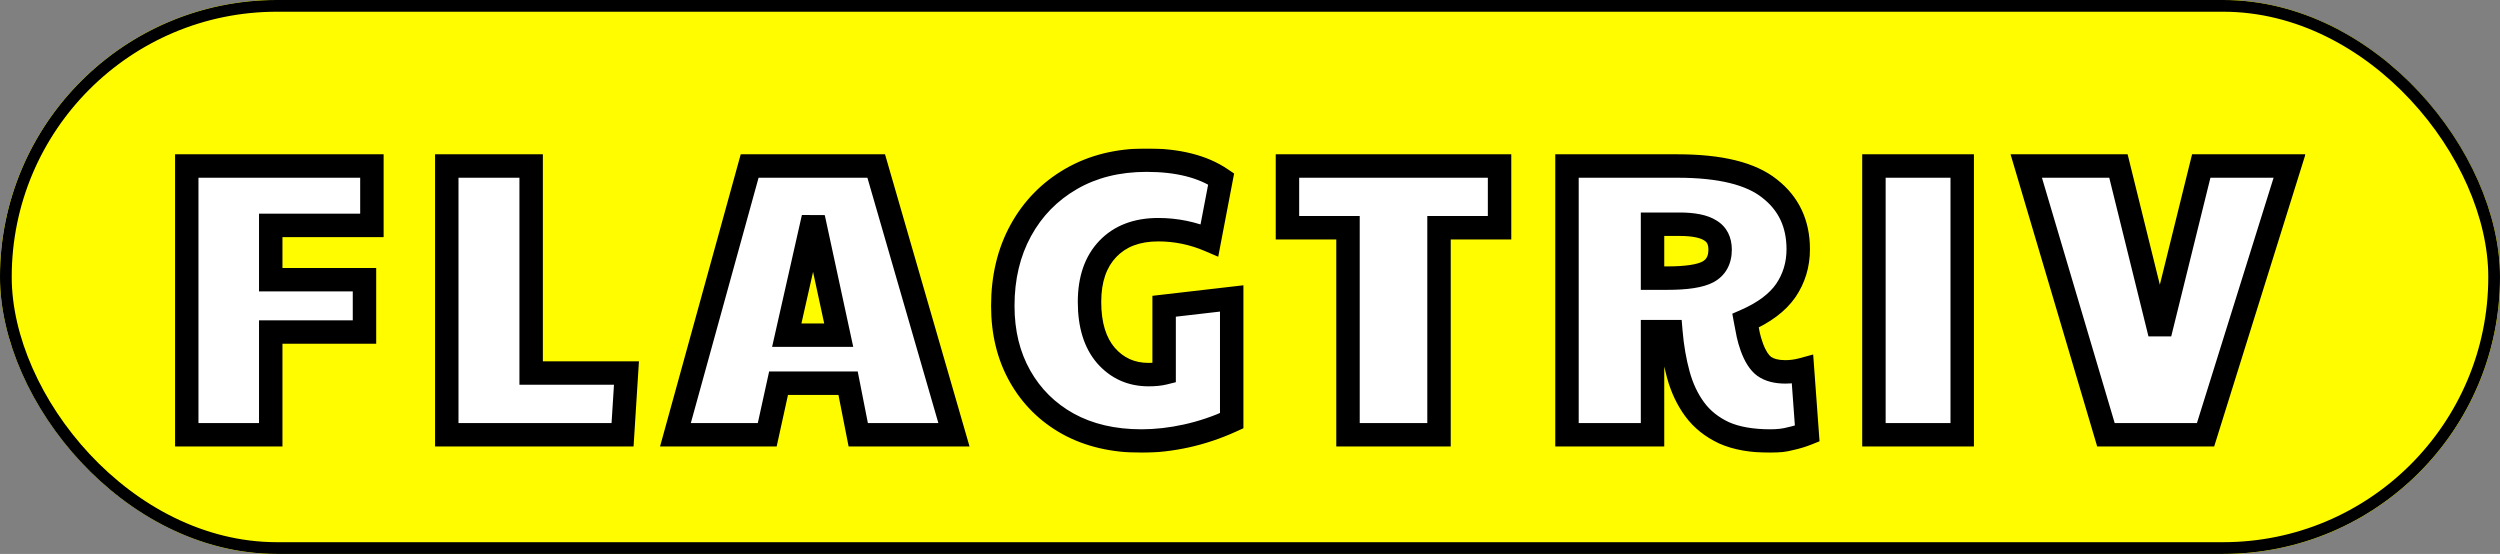 <svg width="6400" height="1418" viewBox="0 0 6400 1418" fill="none" xmlns="http://www.w3.org/2000/svg">
<rect x="0" y="0" width="6400" height="1418" fill="#808080" stroke="none"/>
<g clip-path="url(#clip0_8_109)">
<rect width="6400" height="1418" rx="709" fill="#FFFC00"/>
<path d="M0 0C11414.9 0 22829.9 0 34590.7 0C34590.7 467.94 34590.7 935.88 34590.7 1418C23175.8 1418 11760.8 1418 0 1418C0 950.06 0 482.12 0 0Z" fill="#FFFC00"/>
<mask id="path-4-outside-1_8_109" maskUnits="userSpaceOnUse" x="448.077" y="380" width="5454" height="779" fill="black">
<rect fill="white" x="448.077" y="380" width="5454" height="779"/>
<path d="M478.077 1113V425H952.077V577H693.077V716H933.077V850H693.077V1113H478.077ZM1143.74 1113V425H1359.74V955H1603.74L1593.74 1113H1143.74ZM1729.11 1113L1919.11 425H2243.11L2442.11 1113H2197.11L2171.11 981H1993.11L1964.11 1113H1729.11ZM2014.11 858H2147.11L2082.11 557L2014.11 858ZM2922.16 1129C2850.16 1129 2787.5 1114.33 2734.16 1085C2681.5 1055.67 2640.5 1015 2611.16 963C2581.83 911 2567.16 851 2567.16 783C2567.16 710.333 2582.5 646 2613.16 590C2643.83 534 2686.83 490 2742.16 458C2797.5 426 2861.83 410 2935.16 410C3015.16 410 3078.83 426 3126.16 458L3096.16 615C3054.16 597 3010.5 588 2965.16 588C2910.5 588 2867.5 604.333 2836.16 637C2804.83 669.667 2789.16 715 2789.16 773C2789.16 831.667 2803.16 877.333 2831.16 910C2859.83 942.667 2896.16 959 2940.16 959C2956.16 959 2969.5 957.667 2980.16 955V784L3153.16 764V1077C3115.16 1094.33 3076.5 1107.33 3037.16 1116C2997.83 1124.67 2959.5 1129 2922.16 1129ZM3450.88 1113V583H3295.88V425H3838.88V583H3683.88V1113H3450.88ZM4532.48 1129C4484.48 1129 4444.81 1122 4413.48 1108C4382.14 1093.33 4357.14 1073.33 4338.48 1048C4319.81 1022.67 4305.81 993 4296.48 959C4287.14 925 4280.81 888.333 4277.48 849H4230.48V1113H4011.48V425H4294.48C4403.81 425 4482.48 444.333 4530.48 483C4579.14 521 4603.48 572.667 4603.48 638C4603.48 677.333 4592.81 712.667 4571.48 744C4550.14 774.667 4515.81 800.333 4468.48 821C4471.14 835.667 4473.48 847.667 4475.48 857C4477.48 866.333 4480.48 876.667 4484.48 888C4493.14 912 4503.81 928.667 4516.48 938C4529.81 947.333 4547.81 952 4570.48 952C4585.14 952 4599.81 950 4614.48 946L4626.48 1110C4613.14 1115.33 4598.81 1119.67 4583.48 1123C4568.81 1127 4551.81 1129 4532.48 1129ZM4230.48 712H4268.48C4317.81 712 4352.48 706.667 4372.48 696C4393.14 684.667 4403.48 665.667 4403.48 639C4403.48 616.333 4395.14 600 4378.48 590C4361.81 579.333 4335.48 574 4299.48 574H4230.48V712ZM4797.26 1113V425H5023.26V1113H4797.26ZM5391.19 1113L5187.19 425H5423.19L5529.19 854L5635.19 425H5861.19L5646.19 1113H5391.19Z"/>
</mask>
<path d="M478.077 1113V425H952.077V577H693.077V716H933.077V850H693.077V1113H478.077ZM1143.74 1113V425H1359.74V955H1603.74L1593.74 1113H1143.74ZM1729.11 1113L1919.11 425H2243.11L2442.11 1113H2197.11L2171.11 981H1993.11L1964.11 1113H1729.11ZM2014.11 858H2147.11L2082.11 557L2014.11 858ZM2922.16 1129C2850.16 1129 2787.5 1114.33 2734.16 1085C2681.5 1055.67 2640.5 1015 2611.16 963C2581.83 911 2567.16 851 2567.16 783C2567.16 710.333 2582.5 646 2613.16 590C2643.83 534 2686.83 490 2742.16 458C2797.5 426 2861.83 410 2935.16 410C3015.16 410 3078.83 426 3126.16 458L3096.16 615C3054.16 597 3010.5 588 2965.16 588C2910.5 588 2867.5 604.333 2836.16 637C2804.83 669.667 2789.16 715 2789.16 773C2789.16 831.667 2803.16 877.333 2831.16 910C2859.83 942.667 2896.16 959 2940.16 959C2956.16 959 2969.5 957.667 2980.16 955V784L3153.16 764V1077C3115.16 1094.33 3076.5 1107.33 3037.16 1116C2997.83 1124.67 2959.5 1129 2922.16 1129ZM3450.88 1113V583H3295.88V425H3838.88V583H3683.88V1113H3450.88ZM4532.48 1129C4484.48 1129 4444.81 1122 4413.48 1108C4382.14 1093.33 4357.14 1073.33 4338.48 1048C4319.81 1022.67 4305.81 993 4296.48 959C4287.14 925 4280.81 888.333 4277.48 849H4230.48V1113H4011.48V425H4294.48C4403.81 425 4482.48 444.333 4530.48 483C4579.14 521 4603.48 572.667 4603.48 638C4603.48 677.333 4592.81 712.667 4571.48 744C4550.14 774.667 4515.81 800.333 4468.48 821C4471.14 835.667 4473.48 847.667 4475.48 857C4477.48 866.333 4480.48 876.667 4484.48 888C4493.14 912 4503.81 928.667 4516.48 938C4529.81 947.333 4547.81 952 4570.48 952C4585.14 952 4599.81 950 4614.48 946L4626.48 1110C4613.14 1115.33 4598.81 1119.67 4583.48 1123C4568.81 1127 4551.81 1129 4532.48 1129ZM4230.48 712H4268.48C4317.81 712 4352.48 706.667 4372.48 696C4393.14 684.667 4403.48 665.667 4403.48 639C4403.48 616.333 4395.14 600 4378.48 590C4361.81 579.333 4335.48 574 4299.48 574H4230.48V712ZM4797.26 1113V425H5023.26V1113H4797.26ZM5391.19 1113L5187.19 425H5423.19L5529.19 854L5635.19 425H5861.19L5646.19 1113H5391.19Z" fill="white"/>
<path d="M478.077 1113H448.077V1143H478.077V1113ZM478.077 425V395H448.077V425H478.077ZM952.077 425H982.077V395H952.077V425ZM952.077 577V607H982.077V577H952.077ZM693.077 577V547H663.077V577H693.077ZM693.077 716H663.077V746H693.077V716ZM933.077 716H963.077V686H933.077V716ZM933.077 850V880H963.077V850H933.077ZM693.077 850V820H663.077V850H693.077ZM693.077 1113V1143H723.077V1113H693.077ZM478.077 1113H508.077V425H478.077H448.077V1113H478.077ZM478.077 425V455H952.077V425V395H478.077V425ZM952.077 425H922.077V577H952.077H982.077V425H952.077ZM952.077 577V547H693.077V577V607H952.077V577ZM693.077 577H663.077V716H693.077H723.077V577H693.077ZM693.077 716V746H933.077V716V686H693.077V716ZM933.077 716H903.077V850H933.077H963.077V716H933.077ZM933.077 850V820H693.077V850V880H933.077V850ZM693.077 850H663.077V1113H693.077H723.077V850H693.077ZM693.077 1113V1083H478.077V1113V1143H693.077V1113ZM1143.74 1113H1113.74V1143H1143.74V1113ZM1143.74 425V395H1113.74V425H1143.74ZM1359.74 425H1389.74V395H1359.74V425ZM1359.74 955H1329.74V985H1359.74V955ZM1603.74 955L1633.68 956.895L1635.7 925H1603.74V955ZM1593.74 1113V1143H1621.9L1623.68 1114.89L1593.74 1113ZM1143.74 1113H1173.74V425H1143.74H1113.74V1113H1143.74ZM1143.74 425V455H1359.74V425V395H1143.74V425ZM1359.74 425H1329.74V955H1359.74H1389.74V425H1359.74ZM1359.74 955V985H1603.74V955V925H1359.74V955ZM1603.74 955L1573.8 953.105L1563.8 1111.11L1593.74 1113L1623.68 1114.89L1633.68 956.895L1603.74 955ZM1593.74 1113V1083H1143.74V1113V1143H1593.74V1113ZM1729.11 1113L1700.19 1105.01L1689.7 1143H1729.11V1113ZM1919.11 425V395H1896.27L1890.19 417.014L1919.11 425ZM2243.11 425L2271.93 416.664L2265.66 395H2243.11V425ZM2442.11 1113V1143H2482.02L2470.93 1104.66L2442.11 1113ZM2197.11 1113L2167.67 1118.8L2172.44 1143H2197.11V1113ZM2171.11 981L2200.54 975.202L2195.78 951H2171.11V981ZM1993.11 981V951H1968.98L1963.81 974.563L1993.11 981ZM1964.11 1113V1143H1988.23L1993.41 1119.44L1964.11 1113ZM2014.11 858L1984.85 851.389L1976.57 888H2014.11V858ZM2147.11 858V888H2184.28L2176.43 851.668L2147.11 858ZM2082.11 557L2111.43 550.668L2052.85 550.389L2082.11 557ZM1729.11 1113L1758.03 1120.99L1948.03 432.986L1919.11 425L1890.19 417.014L1700.19 1105.01L1729.11 1113ZM1919.11 425V455H2243.11V425V395H1919.11V425ZM2243.11 425L2214.29 433.336L2413.29 1121.34L2442.11 1113L2470.93 1104.66L2271.93 416.664L2243.11 425ZM2442.11 1113V1083H2197.11V1113V1143H2442.11V1113ZM2197.11 1113L2226.54 1107.2L2200.54 975.202L2171.11 981L2141.67 986.798L2167.67 1118.8L2197.11 1113ZM2171.11 981V951H1993.11V981V1011H2171.11V981ZM1993.11 981L1963.81 974.563L1934.81 1106.56L1964.11 1113L1993.41 1119.44L2022.41 987.437L1993.11 981ZM1964.11 1113V1083H1729.11V1113V1143H1964.11V1113ZM2014.11 858V888H2147.11V858V828H2014.11V858ZM2147.11 858L2176.43 851.668L2111.43 550.668L2082.11 557L2052.78 563.332L2117.78 864.332L2147.11 858ZM2082.11 557L2052.85 550.389L1984.85 851.389L2014.11 858L2043.37 864.611L2111.37 563.611L2082.11 557ZM2734.16 1085L2719.57 1111.21L2719.64 1111.25L2719.71 1111.29L2734.16 1085ZM2611.16 963L2585.03 977.74L2585.03 977.74L2611.16 963ZM2613.16 590L2639.48 604.409L2639.48 604.409L2613.16 590ZM2742.16 458L2727.14 432.03L2727.14 432.03L2742.16 458ZM3126.16 458L3155.63 463.631L3159.34 444.217L3142.97 433.147L3126.16 458ZM3096.16 615L3084.35 642.574L3118.63 657.267L3125.63 620.631L3096.16 615ZM2836.16 637L2857.81 657.767L2857.81 657.767L2836.16 637ZM2831.16 910L2808.39 929.524L2808.5 929.656L2808.61 929.788L2831.16 910ZM2980.16 955L2987.44 984.104L3010.16 978.423V955H2980.16ZM2980.16 784L2976.72 754.198L2950.16 757.268V784H2980.16ZM3153.16 764H3183.16V730.332L3149.72 734.198L3153.16 764ZM3153.16 1077L3165.61 1104.29L3183.16 1096.29V1077H3153.16ZM3037.16 1116L3043.62 1145.3L3043.62 1145.3L3037.16 1116ZM2922.16 1129V1099C2854.29 1099 2796.78 1085.2 2748.62 1058.71L2734.16 1085L2719.71 1111.29C2778.21 1143.47 2846.03 1159 2922.16 1159V1129ZM2734.16 1085L2748.76 1058.79C2700.87 1032.12 2663.88 995.399 2637.29 948.26L2611.16 963L2585.03 977.74C2617.11 1034.6 2662.12 1079.22 2719.57 1111.21L2734.16 1085ZM2611.16 963L2637.29 948.26C2610.83 901.353 2597.16 846.564 2597.16 783H2567.16H2537.16C2537.16 855.436 2552.83 920.647 2585.03 977.74L2611.16 963ZM2567.16 783H2597.16C2597.16 714.665 2611.55 655.413 2639.48 604.409L2613.16 590L2586.85 575.591C2553.45 636.587 2537.16 706.001 2537.16 783H2567.16ZM2613.16 590L2639.48 604.409C2667.5 553.229 2706.59 513.225 2757.18 483.97L2742.16 458L2727.14 432.03C2667.07 466.774 2620.16 514.771 2586.85 575.591L2613.16 590ZM2742.16 458L2757.18 483.97C2807.31 454.978 2866.31 440 2935.16 440V410V380C2857.34 380 2787.68 397.022 2727.14 432.03L2742.16 458ZM2935.16 410V440C3011.49 440 3068.61 455.303 3109.36 482.853L3126.16 458L3142.97 433.147C3089.05 396.697 3018.84 380 2935.16 380V410ZM3126.16 458L3096.7 452.369L3066.7 609.369L3096.16 615L3125.63 620.631L3155.63 463.631L3126.16 458ZM3096.16 615L3107.98 587.426C3062.28 567.838 3014.59 558 2965.16 558V588V618C3006.4 618 3046.05 626.162 3084.35 642.574L3096.16 615ZM2965.16 588V558C2904.15 558 2852.65 576.469 2814.51 616.233L2836.16 637L2857.81 657.767C2882.34 632.198 2916.84 618 2965.16 618V588ZM2836.16 637L2814.51 616.233C2776.43 655.932 2759.16 709.526 2759.16 773H2789.16H2819.16C2819.16 720.473 2833.22 683.402 2857.81 657.767L2836.16 637ZM2789.16 773H2759.16C2759.16 836.219 2774.27 889.722 2808.39 929.524L2831.16 910L2853.94 890.476C2832.06 864.945 2819.16 827.114 2819.16 773H2789.16ZM2831.16 910L2808.61 929.788C2843.06 969.037 2887.65 989 2940.16 989V959V929C2904.68 929 2876.6 916.296 2853.71 890.212L2831.16 910ZM2940.16 959V989C2957.61 989 2973.58 987.568 2987.44 984.104L2980.16 955L2972.89 925.896C2965.41 927.765 2954.71 929 2940.16 929V959ZM2980.16 955H3010.16V784H2980.16H2950.16V955H2980.16ZM2980.16 784L2983.61 813.801L3156.61 793.802L3153.16 764L3149.72 734.198L2976.72 754.198L2980.16 784ZM3153.16 764H3123.16V1077H3153.16H3183.16V764H3153.16ZM3153.16 1077L3140.71 1049.71C3104.56 1066.19 3067.9 1078.51 3030.71 1086.7L3037.16 1116L3043.62 1145.3C3085.09 1136.16 3125.76 1122.47 3165.61 1104.29L3153.16 1077ZM3037.16 1116L3030.71 1086.7C2993.33 1094.94 2957.16 1099 2922.16 1099V1129V1159C2961.83 1159 3002.33 1154.39 3043.62 1145.3L3037.16 1116ZM3450.88 1113H3420.88V1143H3450.88V1113ZM3450.88 583H3480.88V553H3450.88V583ZM3295.88 583H3265.88V613H3295.88V583ZM3295.88 425V395H3265.88V425H3295.88ZM3838.88 425H3868.88V395H3838.88V425ZM3838.88 583V613H3868.88V583H3838.88ZM3683.88 583V553H3653.88V583H3683.88ZM3683.88 1113V1143H3713.88V1113H3683.88ZM3450.88 1113H3480.88V583H3450.88H3420.88V1113H3450.88ZM3450.88 583V553H3295.88V583V613H3450.88V583ZM3295.88 583H3325.88V425H3295.88H3265.88V583H3295.88ZM3295.88 425V455H3838.88V425V395H3295.88V425ZM3838.88 425H3808.88V583H3838.88H3868.88V425H3838.88ZM3838.88 583V553H3683.88V583V613H3838.88V583ZM3683.88 583H3653.88V1113H3683.88H3713.88V583H3683.88ZM3683.88 1113V1083H3450.88V1113V1143H3683.88V1113ZM4413.48 1108L4400.76 1135.17L4401 1135.28L4401.24 1135.39L4413.48 1108ZM4338.48 1048L4362.63 1030.2L4362.63 1030.2L4338.48 1048ZM4296.48 959L4325.41 951.058L4325.41 951.058L4296.48 959ZM4277.48 849L4307.37 846.467L4305.04 819H4277.48V849ZM4230.48 849V819H4200.48V849H4230.48ZM4230.48 1113V1143H4260.48V1113H4230.48ZM4011.48 1113H3981.48V1143H4011.48V1113ZM4011.48 425V395H3981.48V425H4011.48ZM4530.48 483L4511.66 506.363L4511.83 506.505L4512.01 506.646L4530.48 483ZM4571.48 744L4596.1 761.132L4596.19 761.008L4596.27 760.884L4571.48 744ZM4468.48 821L4456.47 793.506L4434.71 803.007L4438.96 826.367L4468.48 821ZM4475.48 857L4504.81 850.714L4504.81 850.714L4475.48 857ZM4484.48 888L4456.19 897.985L4456.22 898.087L4456.26 898.189L4484.48 888ZM4516.48 938L4498.68 962.152L4498.97 962.368L4499.27 962.577L4516.48 938ZM4614.48 946L4644.4 943.811L4641.74 907.47L4606.58 917.057L4614.48 946ZM4626.48 1110L4637.62 1137.85L4658 1129.7L4656.4 1107.81L4626.48 1110ZM4583.48 1123L4577.1 1093.68L4576.34 1093.85L4575.58 1094.06L4583.48 1123ZM4230.48 712H4200.48V742H4230.48V712ZM4372.48 696L4386.59 722.471L4386.75 722.388L4386.9 722.304L4372.48 696ZM4378.48 590L4362.3 615.268L4362.67 615.502L4363.04 615.725L4378.48 590ZM4230.48 574V544H4200.48V574H4230.48ZM4532.48 1129V1099C4487.12 1099 4451.98 1092.35 4425.71 1080.61L4413.48 1108L4401.24 1135.39C4437.63 1151.65 4481.83 1159 4532.48 1159V1129ZM4413.48 1108L4426.19 1080.83C4398.93 1068.07 4378.04 1051.12 4362.63 1030.2L4338.48 1048L4314.32 1065.8C4336.25 1095.55 4365.35 1118.6 4400.76 1135.17L4413.48 1108ZM4338.48 1048L4362.63 1030.2C4346.39 1008.17 4333.88 981.934 4325.41 951.058L4296.48 959L4267.55 966.941C4277.74 1004.07 4293.23 1037.16 4314.32 1065.8L4338.48 1048ZM4296.48 959L4325.41 951.058C4316.61 919.023 4310.56 884.185 4307.37 846.467L4277.48 849L4247.58 851.533C4251.05 892.482 4257.67 930.977 4267.55 966.941L4296.48 959ZM4277.48 849V819H4230.48V849V879H4277.48V849ZM4230.48 849H4200.48V1113H4230.48H4260.48V849H4230.48ZM4230.48 1113V1083H4011.48V1113V1143H4230.48V1113ZM4011.48 1113H4041.48V425H4011.48H3981.48V1113H4011.48ZM4011.48 425V455H4294.48V425V395H4011.48V425ZM4294.48 425V455C4401.69 455 4471.77 474.234 4511.66 506.363L4530.48 483L4549.3 459.637C4493.18 414.433 4405.92 395 4294.48 395V425ZM4530.48 483L4512.01 506.646C4552.92 538.588 4573.48 581.283 4573.48 638H4603.48H4633.48C4633.48 564.051 4605.36 503.412 4548.94 459.354L4530.48 483ZM4603.48 638H4573.48C4573.48 671.551 4564.49 700.956 4546.68 727.116L4571.48 744L4596.27 760.884C4621.13 724.377 4633.48 683.115 4633.48 638H4603.48ZM4571.48 744L4546.85 726.868C4529.67 751.556 4500.59 774.245 4456.47 793.506L4468.48 821L4480.48 848.494C4531.03 826.422 4570.61 797.777 4596.1 761.132L4571.48 744ZM4468.48 821L4438.96 826.367C4441.65 841.191 4444.05 853.528 4446.14 863.286L4475.48 857L4504.81 850.714C4502.9 841.806 4500.63 830.142 4497.99 815.633L4468.48 821ZM4475.48 857L4446.14 863.286C4448.47 874.145 4451.86 885.736 4456.19 897.985L4484.48 888L4512.77 878.015C4509.09 867.597 4506.48 858.522 4504.81 850.714L4475.48 857ZM4484.48 888L4456.26 898.189C4465.8 924.616 4479.1 947.728 4498.68 962.152L4516.48 938L4534.27 913.848C4528.51 909.605 4520.48 899.384 4512.69 877.811L4484.48 888ZM4516.48 938L4499.27 962.577C4519.28 976.581 4544 982 4570.48 982V952V922C4551.62 922 4540.34 918.086 4533.68 913.423L4516.48 938ZM4570.48 952V982C4587.9 982 4605.22 979.619 4622.37 974.943L4614.48 946L4606.58 917.057C4594.39 920.381 4582.38 922 4570.48 922V952ZM4614.48 946L4584.56 948.189L4596.56 1112.19L4626.48 1110L4656.4 1107.81L4644.4 943.811L4614.48 946ZM4626.48 1110L4615.33 1082.15C4603.68 1086.81 4590.96 1090.67 4577.1 1093.68L4583.48 1123L4589.85 1152.32C4606.66 1148.66 4622.6 1143.86 4637.62 1137.85L4626.48 1110ZM4583.48 1123L4575.58 1094.06C4564.07 1097.2 4549.83 1099 4532.48 1099V1129V1159C4553.79 1159 4573.54 1156.8 4591.37 1151.94L4583.48 1123ZM4230.48 712V742H4268.48V712V682H4230.48V712ZM4268.48 712V742C4318.23 742 4359.51 736.913 4386.59 722.471L4372.48 696L4358.36 669.529C4345.44 676.42 4317.39 682 4268.48 682V712ZM4372.48 696L4386.9 722.304C4418.61 704.914 4433.48 674.873 4433.48 639H4403.48H4373.48C4373.48 656.46 4367.67 664.419 4358.05 669.696L4372.48 696ZM4403.48 639H4433.48C4433.48 607.867 4421.26 580.684 4393.91 564.275L4378.48 590L4363.04 615.725C4369.03 619.316 4373.48 624.8 4373.48 639H4403.48ZM4378.48 590L4394.65 564.732C4370.61 549.348 4337.16 544 4299.48 544V574V604C4333.79 604 4353.01 609.319 4362.3 615.268L4378.48 590ZM4299.48 574V544H4230.48V574V604H4299.48V574ZM4230.48 574H4200.48V712H4230.48H4260.48V574H4230.48ZM4797.26 1113H4767.26V1143H4797.26V1113ZM4797.26 425V395H4767.26V425H4797.26ZM5023.26 425H5053.26V395H5023.26V425ZM5023.26 1113V1143H5053.26V1113H5023.26ZM4797.26 1113H4827.26V425H4797.26H4767.26V1113H4797.26ZM4797.26 425V455H5023.26V425V395H4797.26V425ZM5023.26 425H4993.26V1113H5023.26H5053.26V425H5023.26ZM5023.26 1113V1083H4797.26V1113V1143H5023.26V1113ZM5391.19 1113L5362.43 1121.53L5368.8 1143H5391.19V1113ZM5187.19 425V395H5147.01L5158.43 433.528L5187.19 425ZM5423.19 425L5452.32 417.804L5446.68 395H5423.19V425ZM5529.19 854L5500.07 861.196H5558.32L5529.19 854ZM5635.19 425V395H5611.7L5606.07 417.804L5635.19 425ZM5861.19 425L5889.83 433.948L5902 395H5861.19V425ZM5646.19 1113V1143H5668.25L5674.83 1121.95L5646.19 1113ZM5391.19 1113L5419.96 1104.47L5215.96 416.472L5187.19 425L5158.43 433.528L5362.43 1121.53L5391.19 1113ZM5187.19 425V455H5423.19V425V395H5187.19V425ZM5423.19 425L5394.07 432.196L5500.07 861.196L5529.19 854L5558.32 846.804L5452.32 417.804L5423.19 425ZM5529.19 854L5558.32 861.196L5664.32 432.196L5635.19 425L5606.07 417.804L5500.07 846.804L5529.19 854ZM5635.19 425V455H5861.19V425V395H5635.19V425ZM5861.19 425L5832.56 416.052L5617.56 1104.05L5646.19 1113L5674.83 1121.95L5889.83 433.948L5861.19 425ZM5646.19 1113V1083H5391.19V1113V1143H5646.19V1113Z" fill="black" mask="url(#path-4-outside-1_8_109)"/>
</g>
<rect x="15" y="15" width="6370" height="1388" rx="694" stroke="black" stroke-width="30"/>
<defs>
<clipPath id="clip0_8_109">
<rect width="6400" height="1418" rx="709" fill="white"/>
</clipPath>
</defs>
</svg>